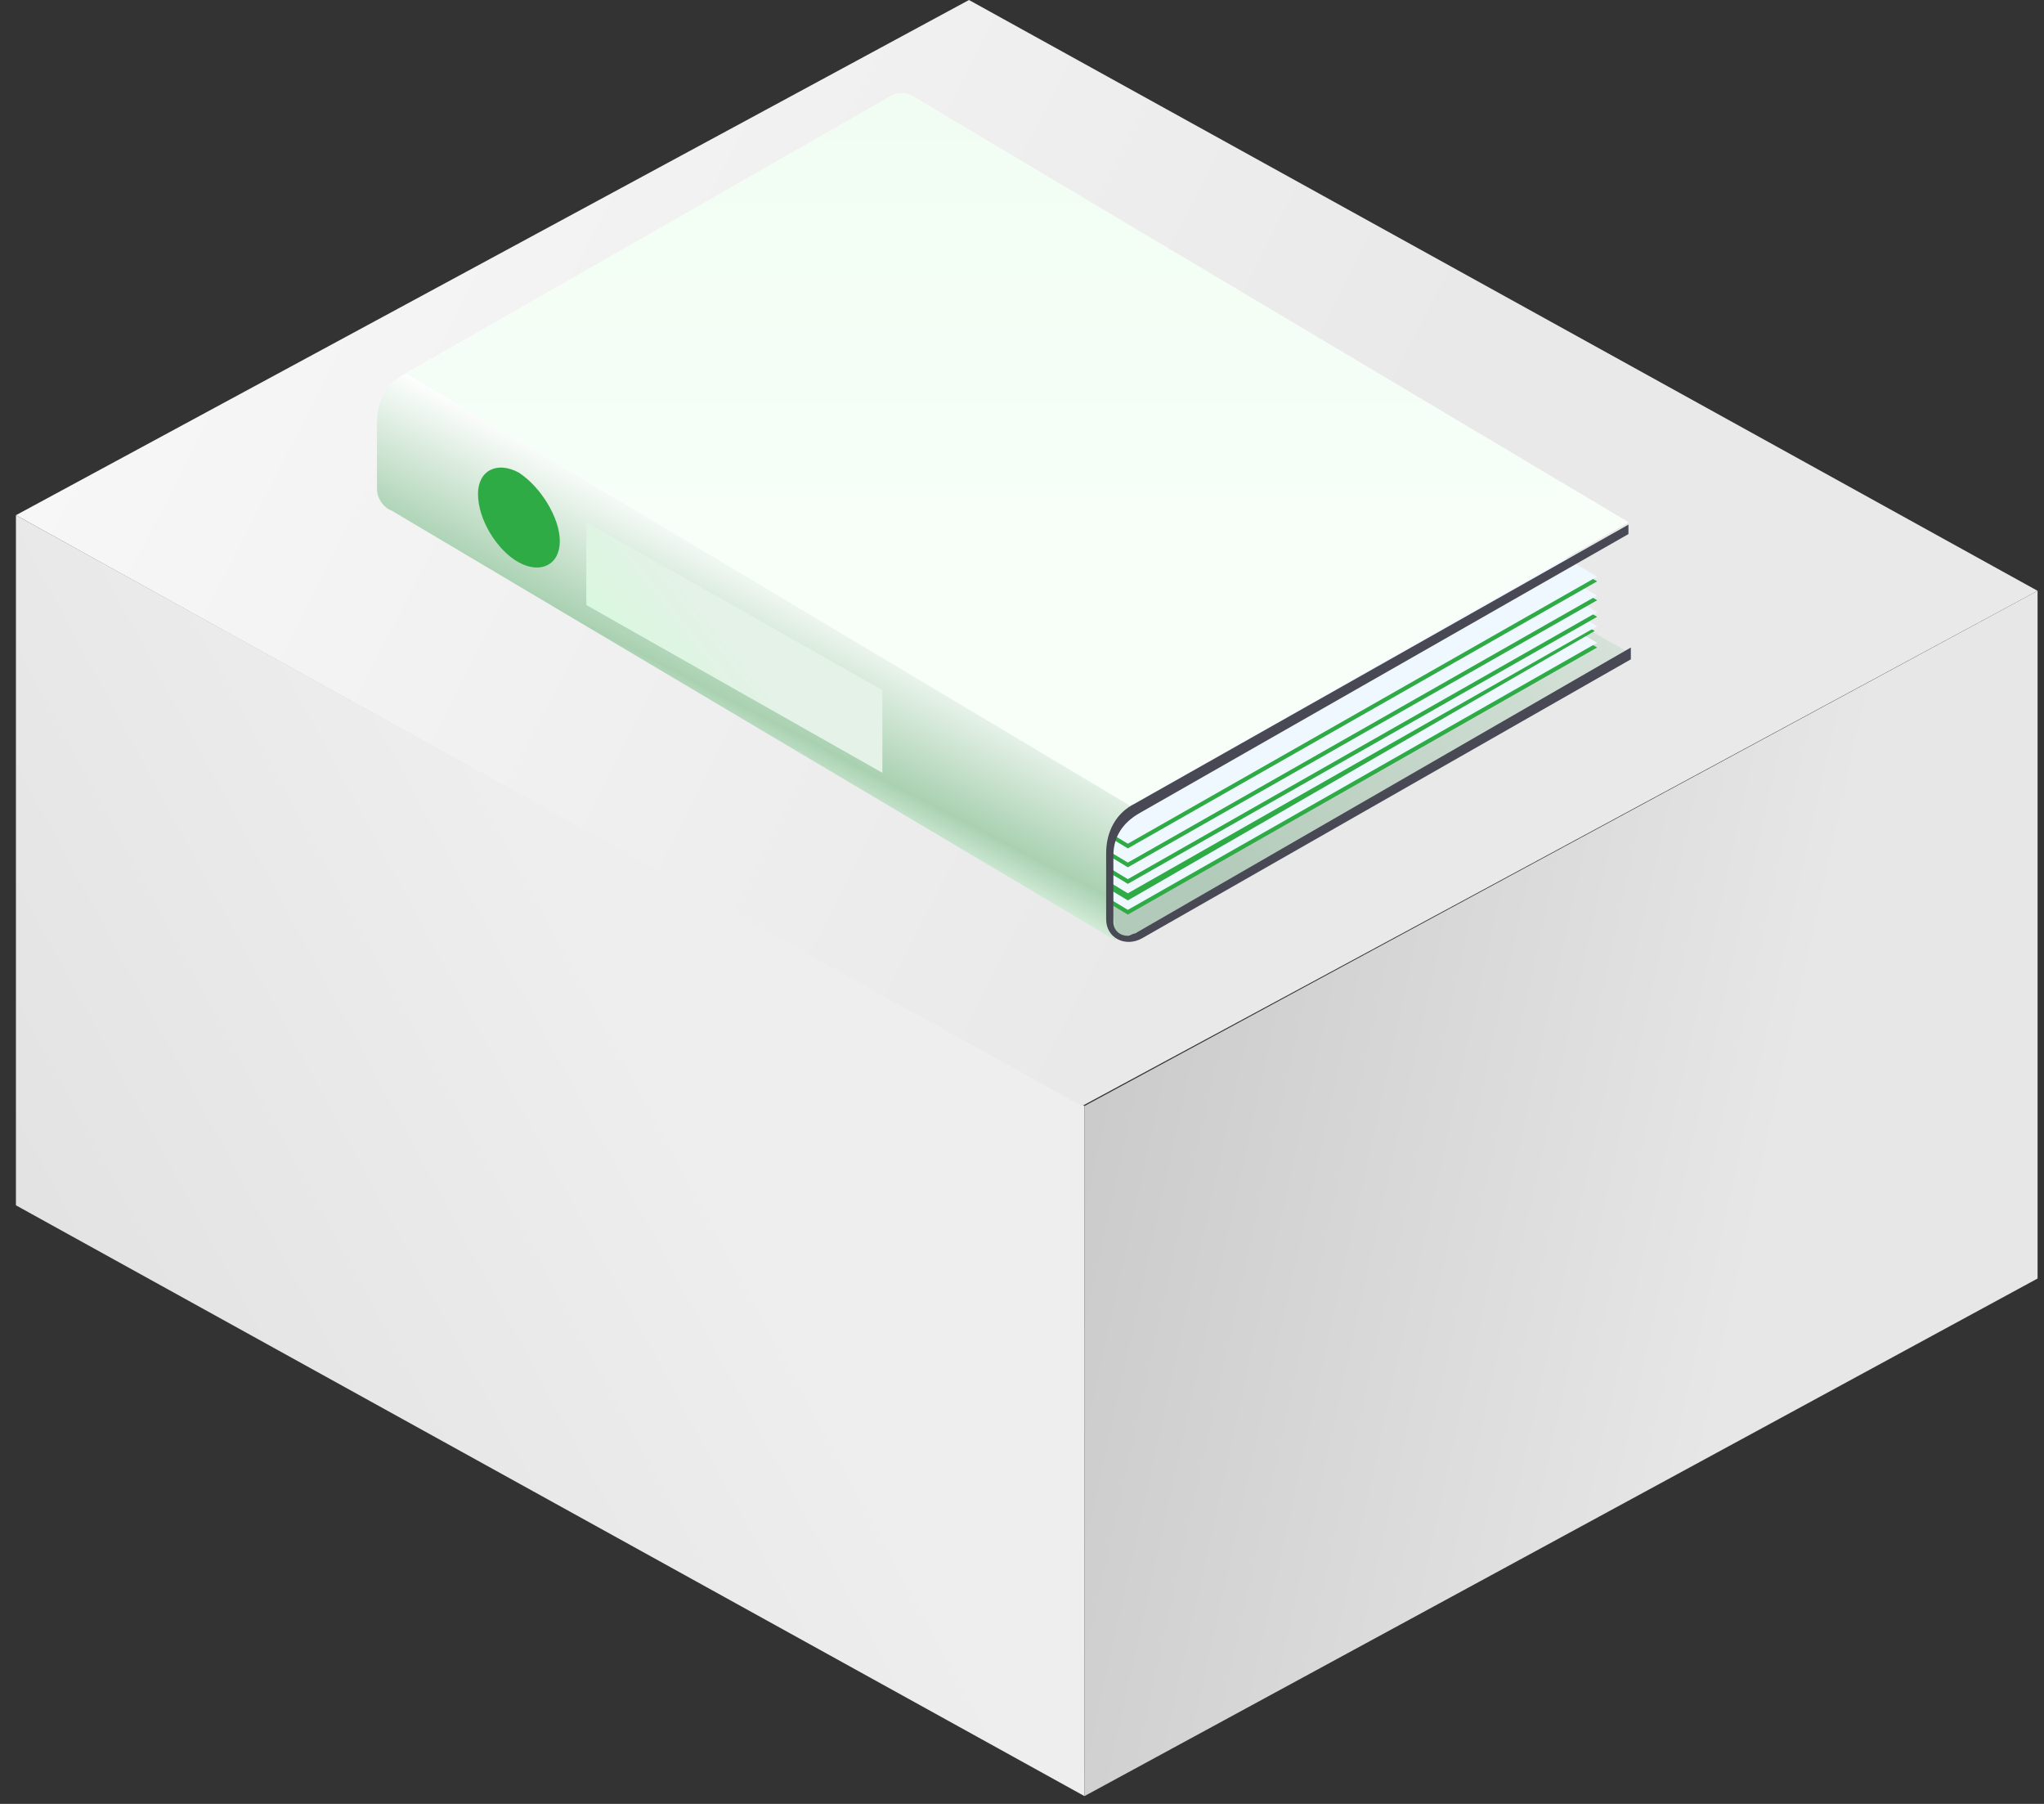 <svg width="68" height="60" viewBox="0 0 68 60" fill="none" xmlns="http://www.w3.org/2000/svg">
<rect x="0" y="0" width="68" height="60" fill="#333333" stroke="none"/>
<path d="M0.53 40.09V17.137L36.079 36.788V59.741L0.53 40.09Z" fill="url(#paint0_linear_1_939)"/>
<path d="M67.786 42.525V19.651L36.079 36.787V59.74L67.786 42.525Z" fill="url(#paint1_linear_1_939)"/>
<path d="M0.53 17.136L32.236 0L67.786 19.651L35.999 36.787L0.53 17.136Z" fill="url(#paint2_linear_1_939)"/>
<path d="M54.175 21.695L47.289 17.765L13.181 16.9L37.361 31.285L37.761 31.049L54.175 21.695Z" fill="url(#paint3_linear_1_939)"/>
<path d="M37.521 30.42L53.134 21.537L30.715 8.253C30.475 8.096 30.235 8.096 29.995 8.253L14.942 16.821L37.521 30.42Z" fill="#2FAB46"/>
<path d="M37.521 30.263L53.134 21.38L30.715 8.096C30.475 7.939 30.235 7.939 29.995 8.096L14.942 16.664L37.521 30.263Z" fill="#EFF7FF"/>
<path d="M37.521 29.948L53.054 20.988L30.715 7.782C30.475 7.625 30.235 7.625 29.995 7.782L14.942 16.35L37.521 29.948Z" fill="#2FAB46"/>
<path d="M37.521 29.712L53.134 20.83L30.715 7.546C30.475 7.389 30.235 7.389 29.995 7.546L14.942 16.114L37.521 29.712Z" fill="#EFF7FF"/>
<path d="M37.521 29.398L53.134 20.516L30.715 7.232C30.475 7.074 30.235 7.074 29.995 7.232L14.942 15.799L37.521 29.398Z" fill="#2FAB46"/>
<path d="M37.521 29.241L53.134 20.359L30.715 7.074C30.475 6.917 30.235 6.917 29.995 7.074L14.942 15.642L37.521 29.241Z" fill="#EFF7FF"/>
<path d="M37.521 28.847L53.134 19.965L30.715 6.681C30.475 6.523 30.235 6.523 29.995 6.681L14.942 15.248L37.521 28.847Z" fill="#2FAB46"/>
<path d="M37.521 28.69L53.134 19.808L30.715 6.524C30.475 6.366 30.235 6.366 29.995 6.524L14.942 15.091L37.521 28.69Z" fill="#EFF7FF"/>
<path d="M37.521 28.219L53.134 19.337L30.715 6.053C30.475 5.896 30.235 5.896 29.995 6.053L14.942 14.621L37.521 28.219Z" fill="#2FAB46"/>
<path d="M37.521 28.062L53.134 19.18L30.715 5.896C30.475 5.738 30.235 5.738 29.995 5.896L14.942 14.463L37.521 28.062Z" fill="#EFF7FF"/>
<path d="M54.175 17.371L30.396 3.222C30.155 3.065 29.835 3.065 29.595 3.222L13.502 12.419C12.861 12.734 12.541 13.362 12.541 14.07V16.271C12.541 16.585 12.781 16.9 13.021 16.978L37.121 31.284L36.881 28.219L37.602 26.804L54.175 17.371ZM17.265 18.472C16.704 18.157 16.224 17.293 16.224 16.664C16.224 16.035 16.704 15.721 17.265 16.035C17.825 16.349 18.306 17.214 18.306 17.843C18.306 18.55 17.825 18.786 17.265 18.472Z" fill="url(#paint4_linear_1_939)"/>
<path d="M37.601 26.804L54.174 17.371L30.395 3.222C30.154 3.065 29.834 3.065 29.594 3.222L13.501 12.419L37.601 26.804Z" fill="url(#paint5_linear_1_939)"/>
<path d="M37.761 31.048C37.681 31.048 37.601 31.127 37.521 31.127C37.281 31.127 37.04 30.969 37.04 30.655V28.454C37.04 27.825 37.361 27.354 37.921 27.039L54.175 17.764V17.45L37.761 26.725C37.12 27.039 36.8 27.668 36.8 28.375V30.576C36.8 31.205 37.441 31.52 38.001 31.205L54.255 21.93V21.537L37.761 31.048Z" fill="#494855"/>
<path d="M17.263 15.721C16.543 15.328 15.902 15.643 15.902 16.428C15.902 17.293 16.543 18.315 17.263 18.708C17.984 19.101 18.624 18.787 18.624 18.001C18.624 17.215 17.984 16.193 17.263 15.721Z" fill="#2FAB46"/>
<path d="M29.355 25.704L19.506 20.123V17.372L29.355 22.953V25.704Z" fill="url(#paint6_linear_1_939)"/>
<defs>
<linearGradient id="paint0_linear_1_939" x1="26.435" y1="34.202" x2="-0.551" y2="48.809" gradientUnits="userSpaceOnUse">
<stop offset="0.15" stop-color="#EEEEEE"/>
<stop offset="1" stop-color="#E0E0E0"/>
</linearGradient>
<linearGradient id="paint1_linear_1_939" x1="64.461" y1="42.36" x2="24.836" y2="33.62" gradientUnits="userSpaceOnUse">
<stop offset="0.15" stop-color="#E7E7E7"/>
<stop offset="1" stop-color="#BCBCBC"/>
</linearGradient>
<linearGradient id="paint2_linear_1_939" x1="56.428" y1="29.34" x2="-13.505" y2="-6.277" gradientUnits="userSpaceOnUse">
<stop offset="0.193" stop-color="#EAE9E9"/>
<stop offset="1" stop-color="white"/>
</linearGradient>
<linearGradient id="paint3_linear_1_939" x1="33.752" y1="19.238" x2="47.209" y2="10.82" gradientUnits="userSpaceOnUse">
<stop stop-color="#B2CAB9"/>
<stop offset="1" stop-color="#D6E2D9"/>
</linearGradient>
<linearGradient id="paint4_linear_1_939" x1="27.39" y1="26.576" x2="30.256" y2="21.064" gradientUnits="userSpaceOnUse">
<stop stop-color="#DEF3E3"/>
<stop offset="0.24" stop-color="#A9D1B1"/>
<stop offset="1" stop-color="white"/>
</linearGradient>
<linearGradient id="paint5_linear_1_939" x1="33.862" y1="26.833" x2="33.862" y2="-36.053" gradientUnits="userSpaceOnUse">
<stop offset="0.15" stop-color="#F7FFF8"/>
<stop offset="1" stop-color="#E0F8E4"/>
</linearGradient>
<linearGradient id="paint6_linear_1_939" x1="25.294" y1="20.876" x2="19.423" y2="25.59" gradientUnits="userSpaceOnUse">
<stop offset="0.15" stop-color="#E4F2E7"/>
<stop offset="1" stop-color="#CCFFD5"/>
</linearGradient>
</defs>
</svg>
